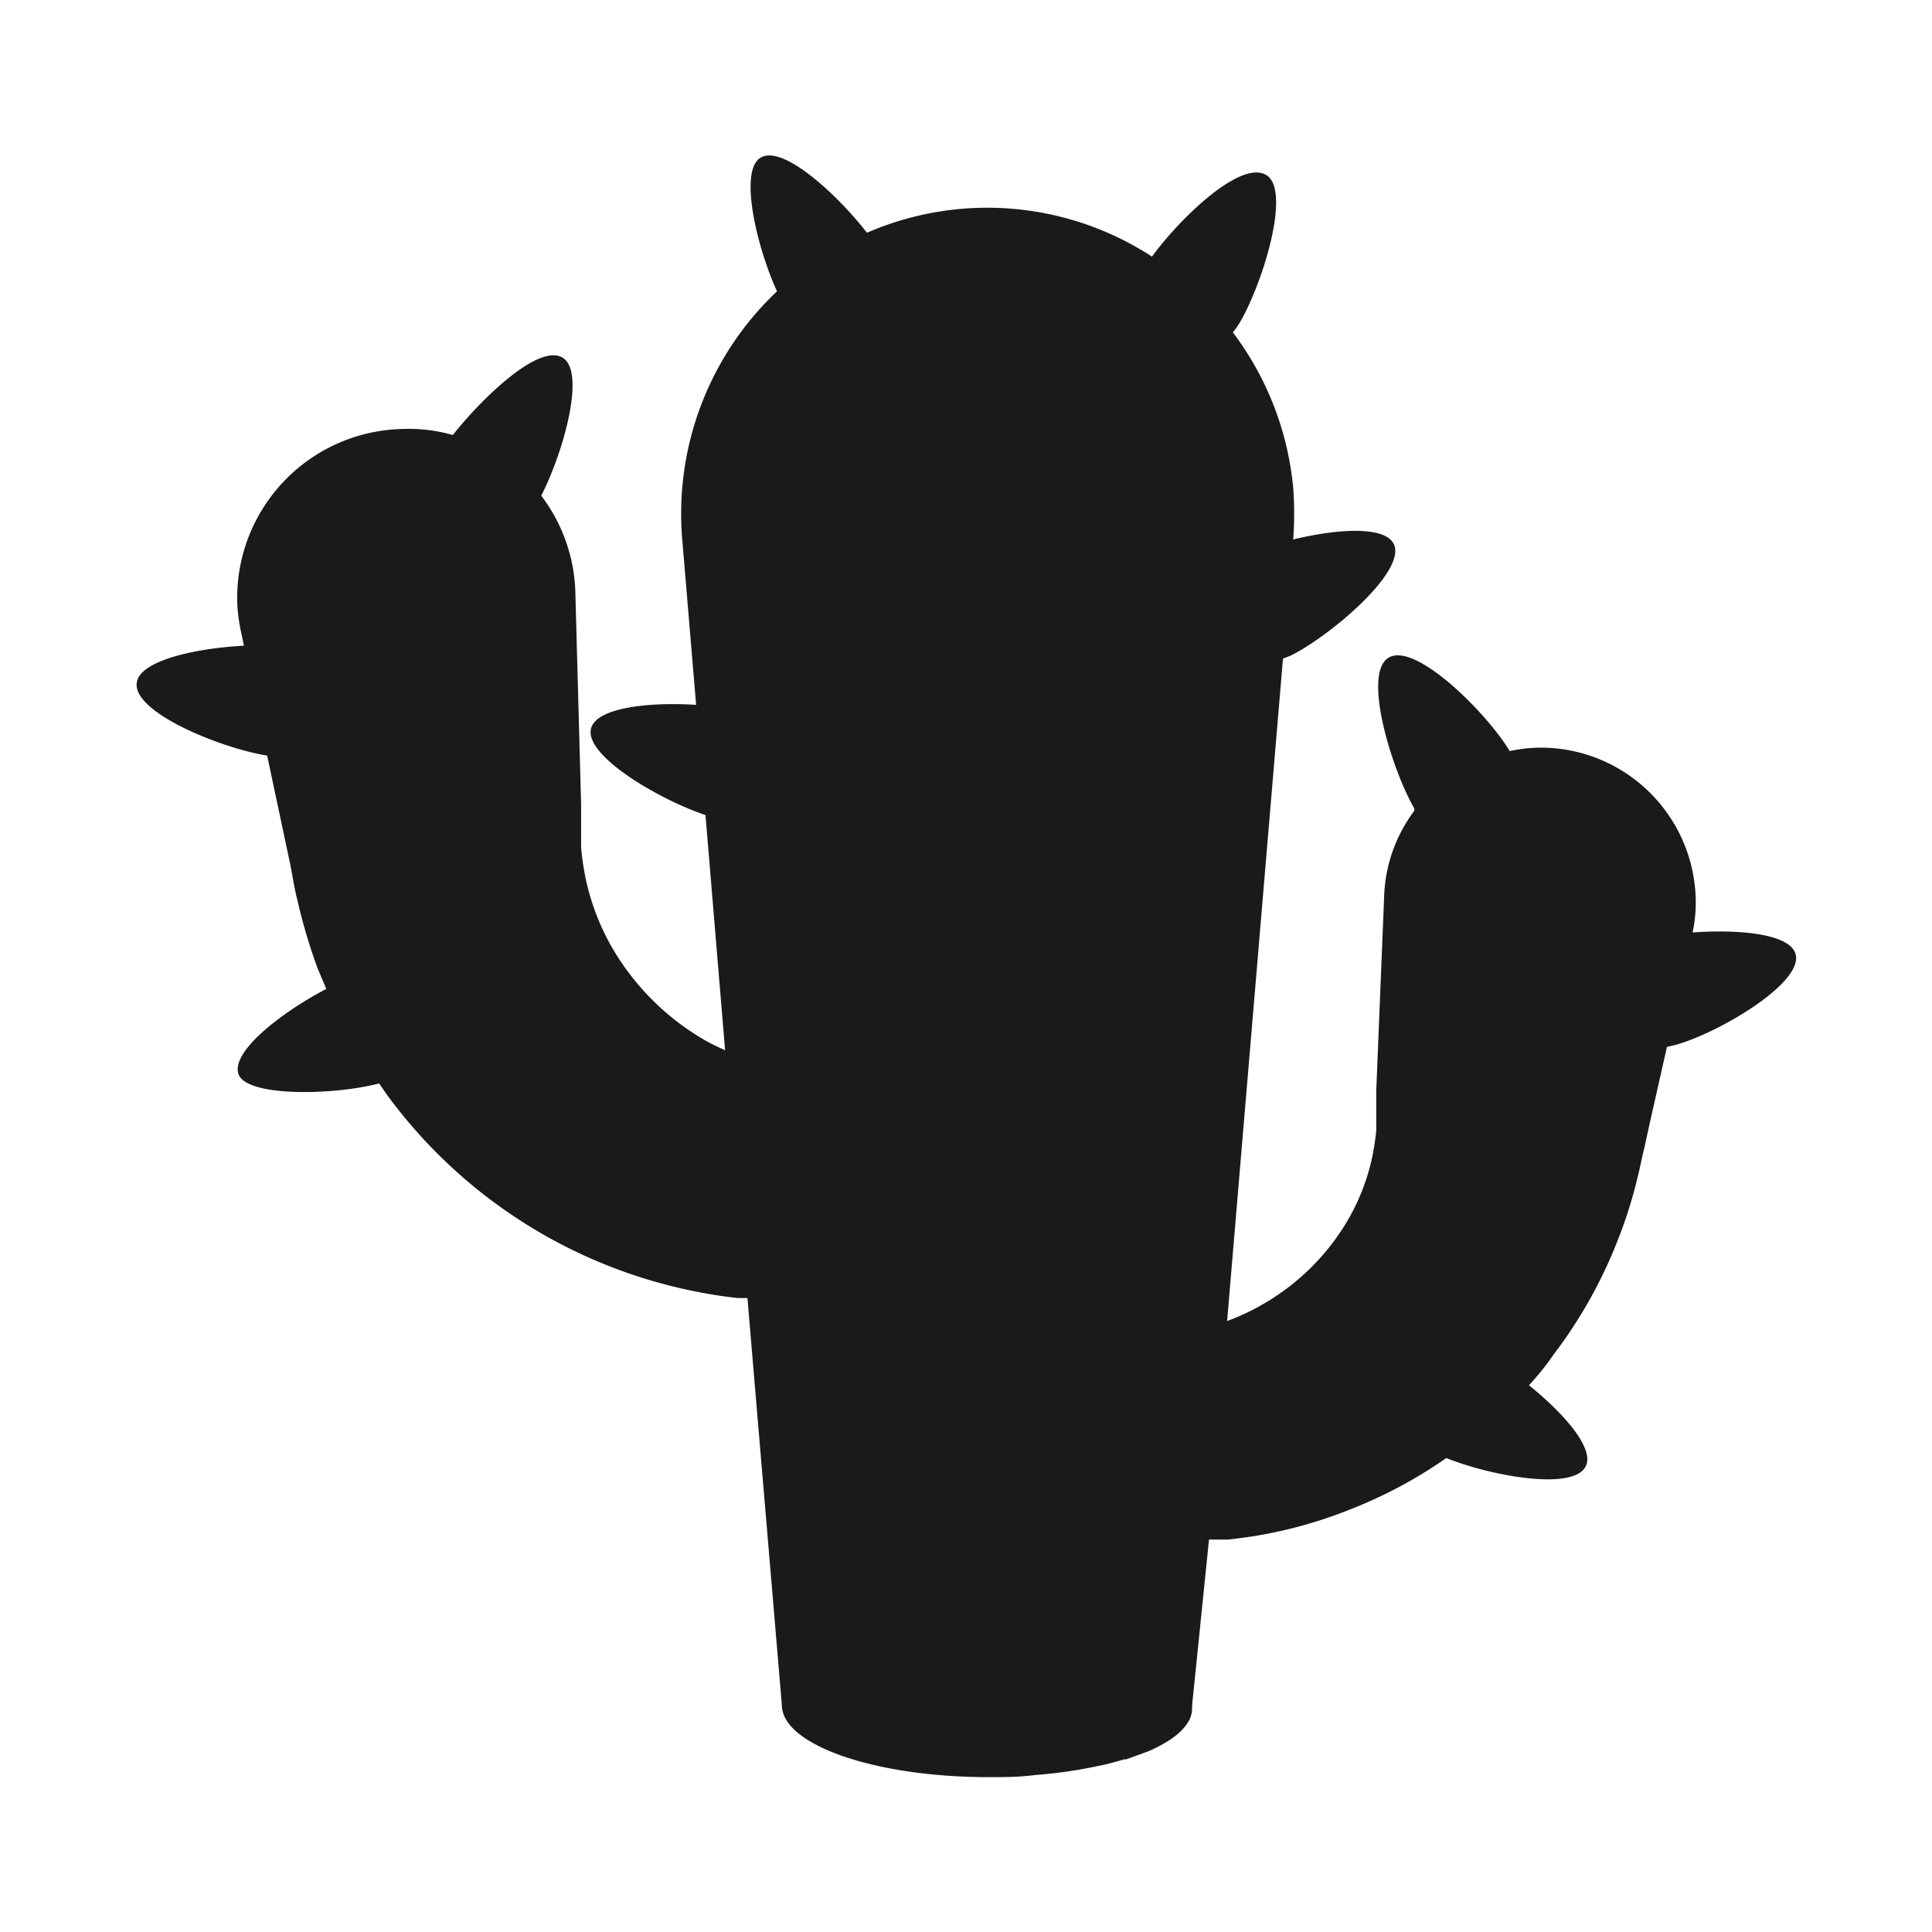 <svg xmlns="http://www.w3.org/2000/svg" viewBox="0 0 64 64"><defs><style>.cls-1,.cls-2{fill:#1a1a1a;}.cls-1{opacity:0;}</style></defs><title>Cactus Black</title><g id="Layer_2" data-name="Layer 2"><g id="Layer_2-2" data-name="Layer 2"><rect class="cls-1" width="64" height="64"/><path class="cls-2" d="M59.48,31.6c-.2-.68-1.92-.82-3.41-.71a5.07,5.07,0,0,0,.1-.77,5.14,5.14,0,0,0-4.93-5.35,5,5,0,0,0-1.23.11h0c-.74-1.24-3.1-3.61-4-3.1s.1,3.72.84,5a.35.35,0,0,1,0,.08,5,5,0,0,0-1,2.88l-.26,6.39,0,.8c0,.21,0,.34,0,.52a8.33,8.33,0,0,1-.16,1,7.19,7.19,0,0,1-.73,1.88,7.72,7.72,0,0,1-3,2.95,7.08,7.08,0,0,1-1.05.48L42.5,21.82l.25-.1c1.3-.64,3.86-2.8,3.42-3.7-.31-.62-1.92-.49-3.33-.15v0a12.06,12.06,0,0,0,0-1.7,10.12,10.12,0,0,0-2-5.16,2.93,2.93,0,0,0,.19-.26c.76-1.24,1.77-4.43.92-4.95s-2.86,1.43-3.79,2.7a10,10,0,0,0-9.44-.79c-1-1.28-2.78-2.92-3.52-2.49s-.12,3,.54,4.43a10.13,10.13,0,0,0-3.14,8.22l.46,5.48c-1.51-.1-3.3.08-3.48.78-.24.91,2.31,2.38,3.79,2.87l.65,7.79c-.22-.1-.44-.2-.65-.32a8.43,8.43,0,0,1-3.19-3.25,8,8,0,0,1-.77-2.07,9.51,9.51,0,0,1-.16-1.07c0-.19,0-.34,0-.57l0-.87-.19-7a5.55,5.55,0,0,0-1.13-3.22c.72-1.41,1.49-4.09.71-4.57S16,13.15,15,14.41a5.33,5.33,0,0,0-1.66-.2A5.6,5.6,0,0,0,7.86,20,5.69,5.69,0,0,0,8,21l.08.39c-1.55.08-3.46.48-3.55,1.23-.13,1,2.85,2.18,4.32,2.41l.59,2.78.18.85c.07.35.13.77.23,1.15a18.24,18.24,0,0,0,.68,2.29l.28.66c-1.41.73-3.17,2.06-2.91,2.82s3.13.71,4.66.31l.24.35A16.71,16.71,0,0,0,24.44,43l.32,0L25.9,56.48c0,1.32,3.07,2.39,6.85,2.39.53,0,1,0,1.54-.07h0a15.44,15.44,0,0,0,2.09-.3h0c.31-.06.59-.14.86-.22l.07,0,.74-.27h0a4.77,4.77,0,0,0,.6-.31l0,0a2.53,2.53,0,0,0,.43-.32l.06-.06a1.38,1.38,0,0,0,.26-.35l0,0a.88.88,0,0,0,.09-.38s0-.07,0-.1L40.05,51l.62,0a14.93,14.93,0,0,0,4.06-1,15.21,15.21,0,0,0,3.18-1.7c1.47.59,4.22,1.1,4.62.27.3-.6-.76-1.78-1.88-2.68.28-.31.55-.63.8-1a15.6,15.6,0,0,0,2.13-3.78,15.23,15.23,0,0,0,.66-2.08c.09-.35.16-.74.23-1l.17-.78.58-2.57.26-.06C56.87,34.25,59.76,32.57,59.48,31.6Z"/></g></g></svg>